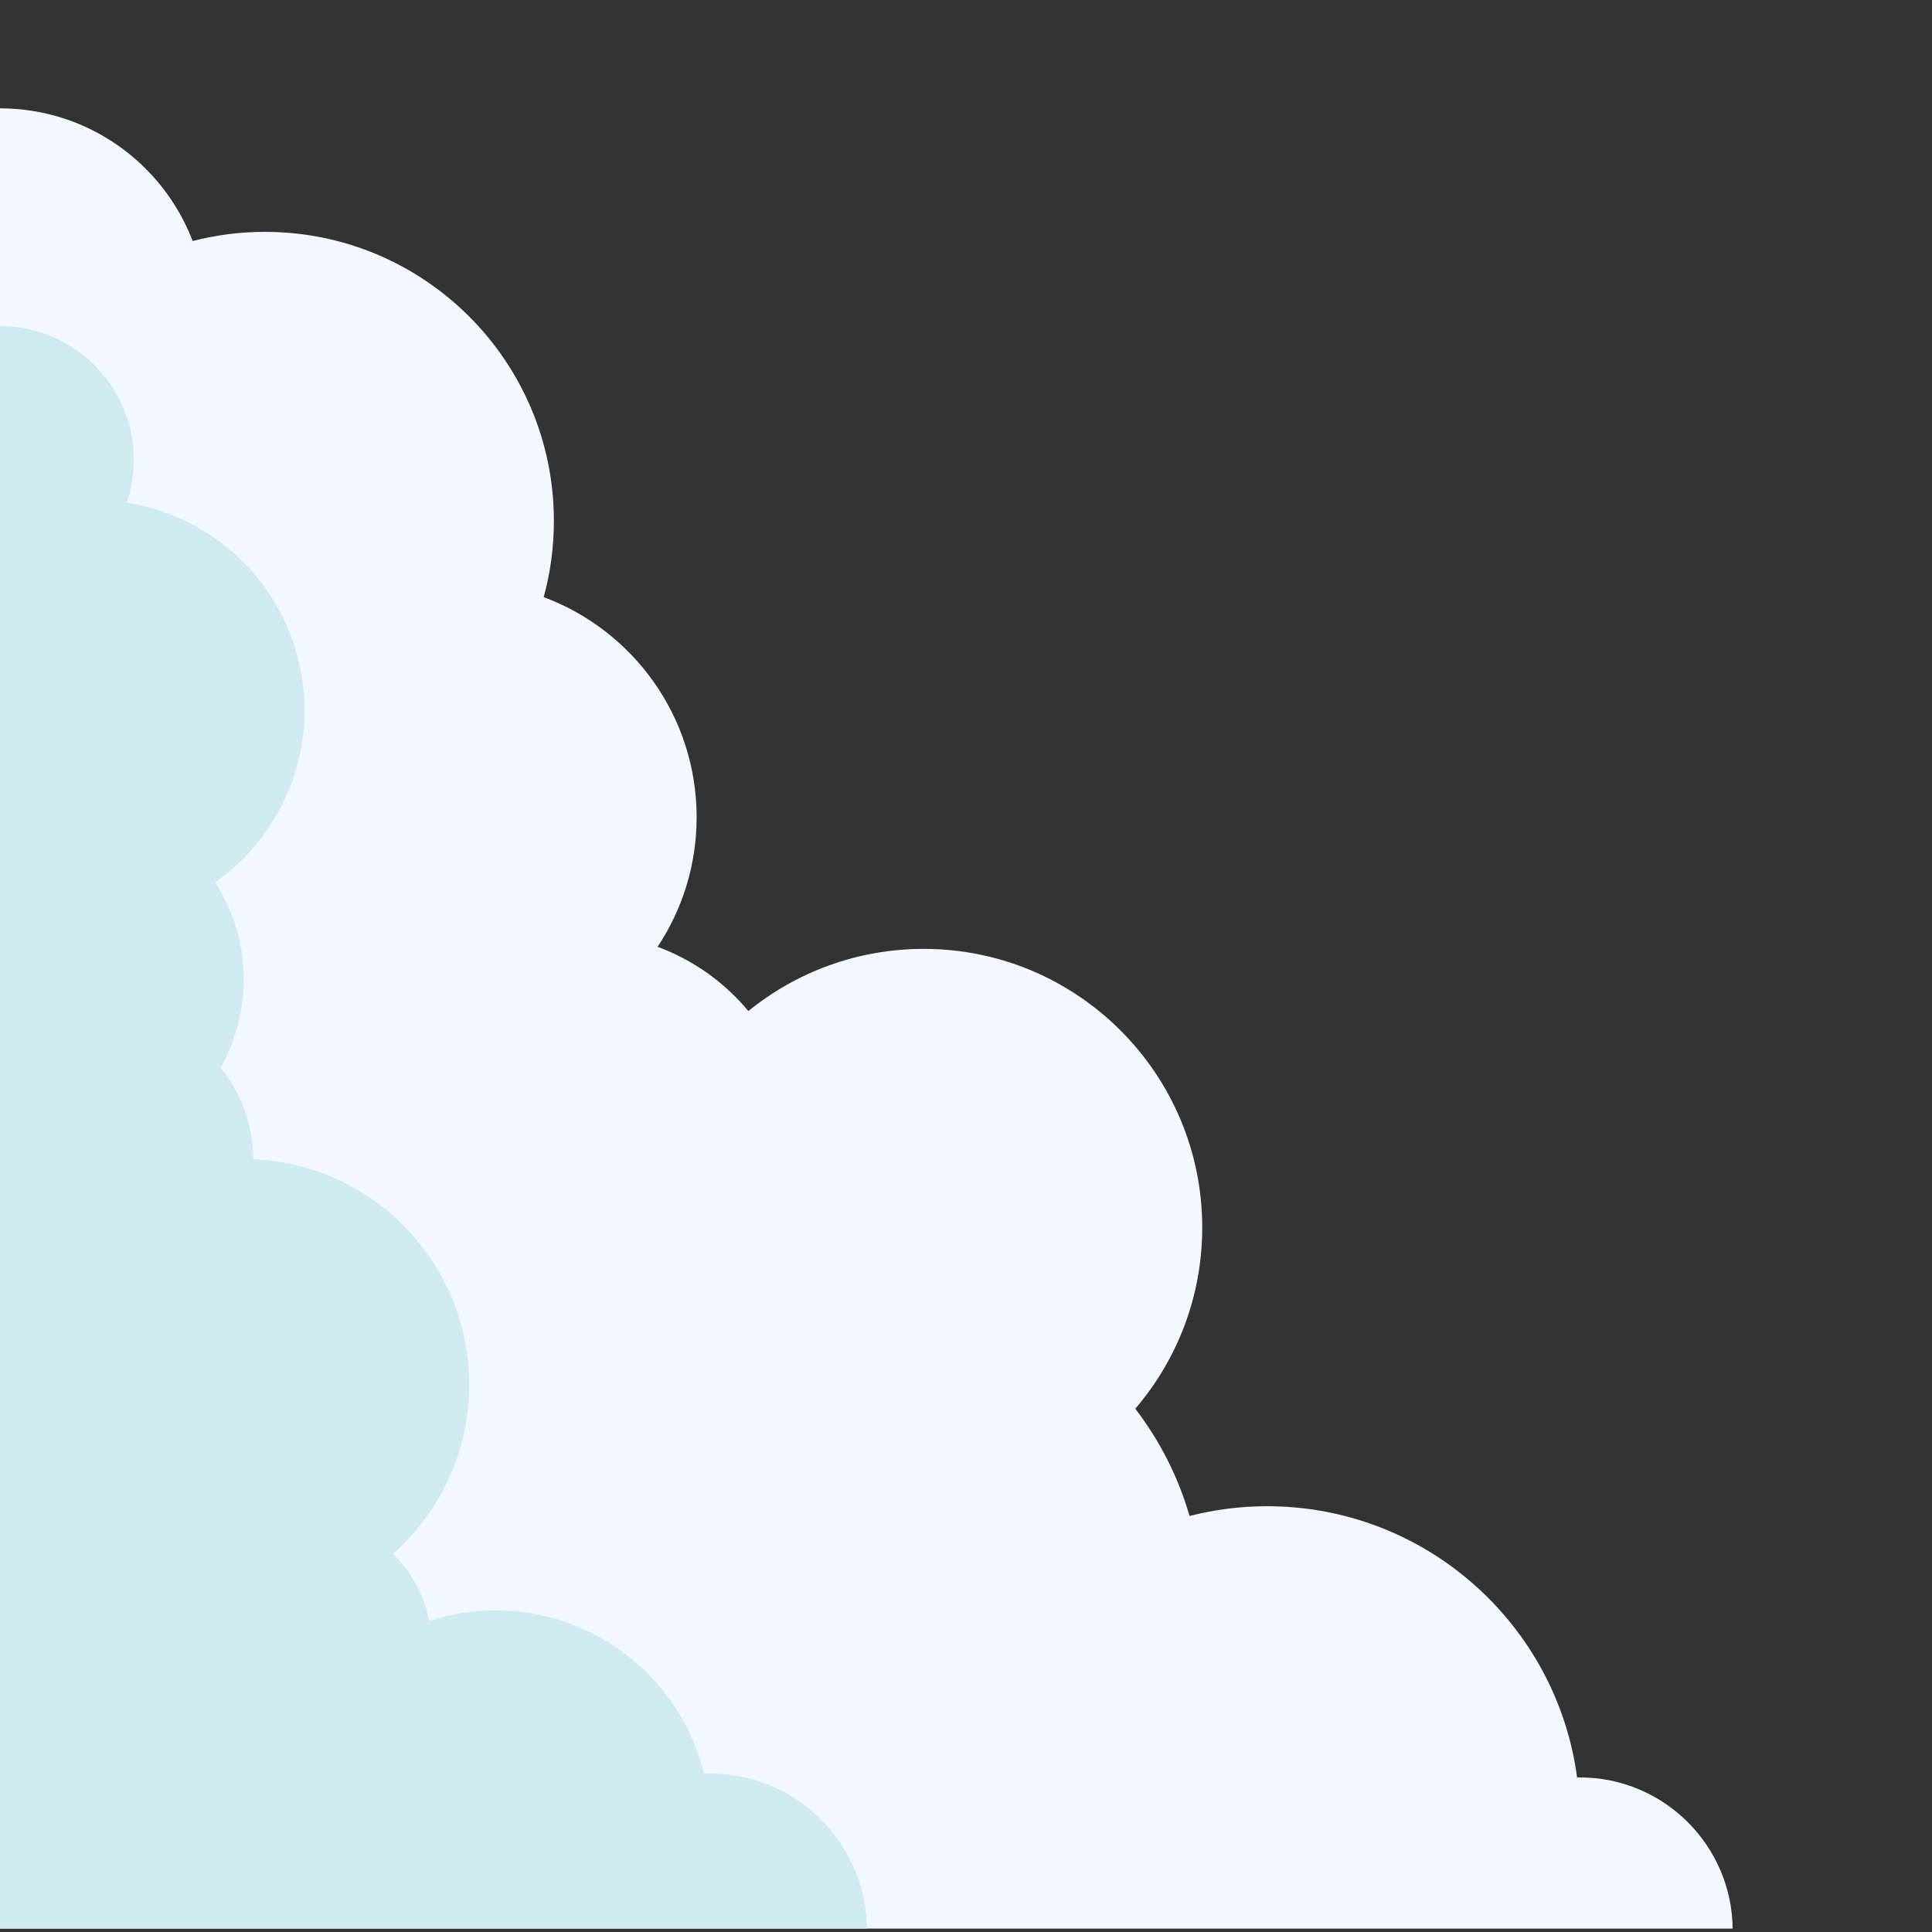 <svg xmlns="http://www.w3.org/2000/svg" xmlns:xlink="http://www.w3.org/1999/xlink" width="378" zoomAndPan="magnify" viewBox="0 0 283.5 283.5" height="378" preserveAspectRatio="xMidYMid meet" version="1.0"><rect x="0" y="0" width="283.5" height="283.5" fill="#333333" stroke="none"/><defs><clipPath id="id1"><path d="M 0 15.711 L 254.25 15.711 L 254.25 283 L 0 283 Z M 0 15.711 " clip-rule="nonzero"/></clipPath><clipPath id="id2"><path d="M 0 47 L 128 47 L 128 283 L 0 283 Z M 0 47 " clip-rule="nonzero"/></clipPath></defs><g clip-path="url(#id1)"><path fill="rgb(94.51%, 97.249%, 100%)" d="M 0 283.258 L 0 15.898 C 12.895 15.898 23.918 23.988 28.27 35.367 C 31.66 34.492 35.219 34.023 38.879 34.023 C 62.281 34.023 81.277 53.031 81.277 76.441 C 81.277 80.312 80.758 84.062 79.785 87.625 C 92.883 92.5 102.223 105.125 102.223 119.914 C 102.223 126.945 100.113 133.484 96.492 138.934 C 101.73 140.863 106.312 144.148 109.812 148.363 C 116.84 142.66 125.797 139.238 135.543 139.238 C 158.102 139.238 176.414 157.562 176.414 180.133 C 176.414 190.277 172.715 199.566 166.59 206.715 C 170.156 211.363 172.887 216.68 174.551 222.453 C 178.195 221.52 182.012 221.023 185.941 221.023 C 209.195 221.023 228.434 238.371 231.422 260.824 C 231.555 260.824 231.688 260.82 231.824 260.82 C 244.199 260.82 254.25 270.875 254.25 283.258 L 0 283.258 " fill-opacity="1" fill-rule="evenodd"/></g><g clip-path="url(#id2)"><path fill="rgb(81.569%, 92.159%, 94.119%)" d="M 0 283.258 L 0 47.848 C 10.84 47.848 19.641 56.652 19.641 67.496 C 19.641 69.691 19.281 71.801 18.617 73.77 C 33.375 76.055 44.684 88.836 44.684 104.234 C 44.684 114.66 39.5 123.883 31.574 129.465 C 34.219 133.574 35.758 138.465 35.758 143.715 C 35.758 148.426 34.52 152.848 32.352 156.68 C 35.355 160.32 37.16 164.992 37.16 170.078 L 37.16 170.109 C 54.777 170.844 68.855 185.383 68.855 203.191 C 68.855 213.074 64.523 221.949 57.652 228.016 C 60.336 230.625 62.238 234.031 62.988 237.848 C 66.059 236.848 69.336 236.305 72.738 236.305 C 87.52 236.305 99.934 246.52 103.309 260.27 C 103.609 260.258 103.914 260.254 104.219 260.254 C 116.91 260.254 127.215 270.562 127.215 283.258 L 0 283.258 " fill-opacity="1" fill-rule="evenodd"/></g></svg>